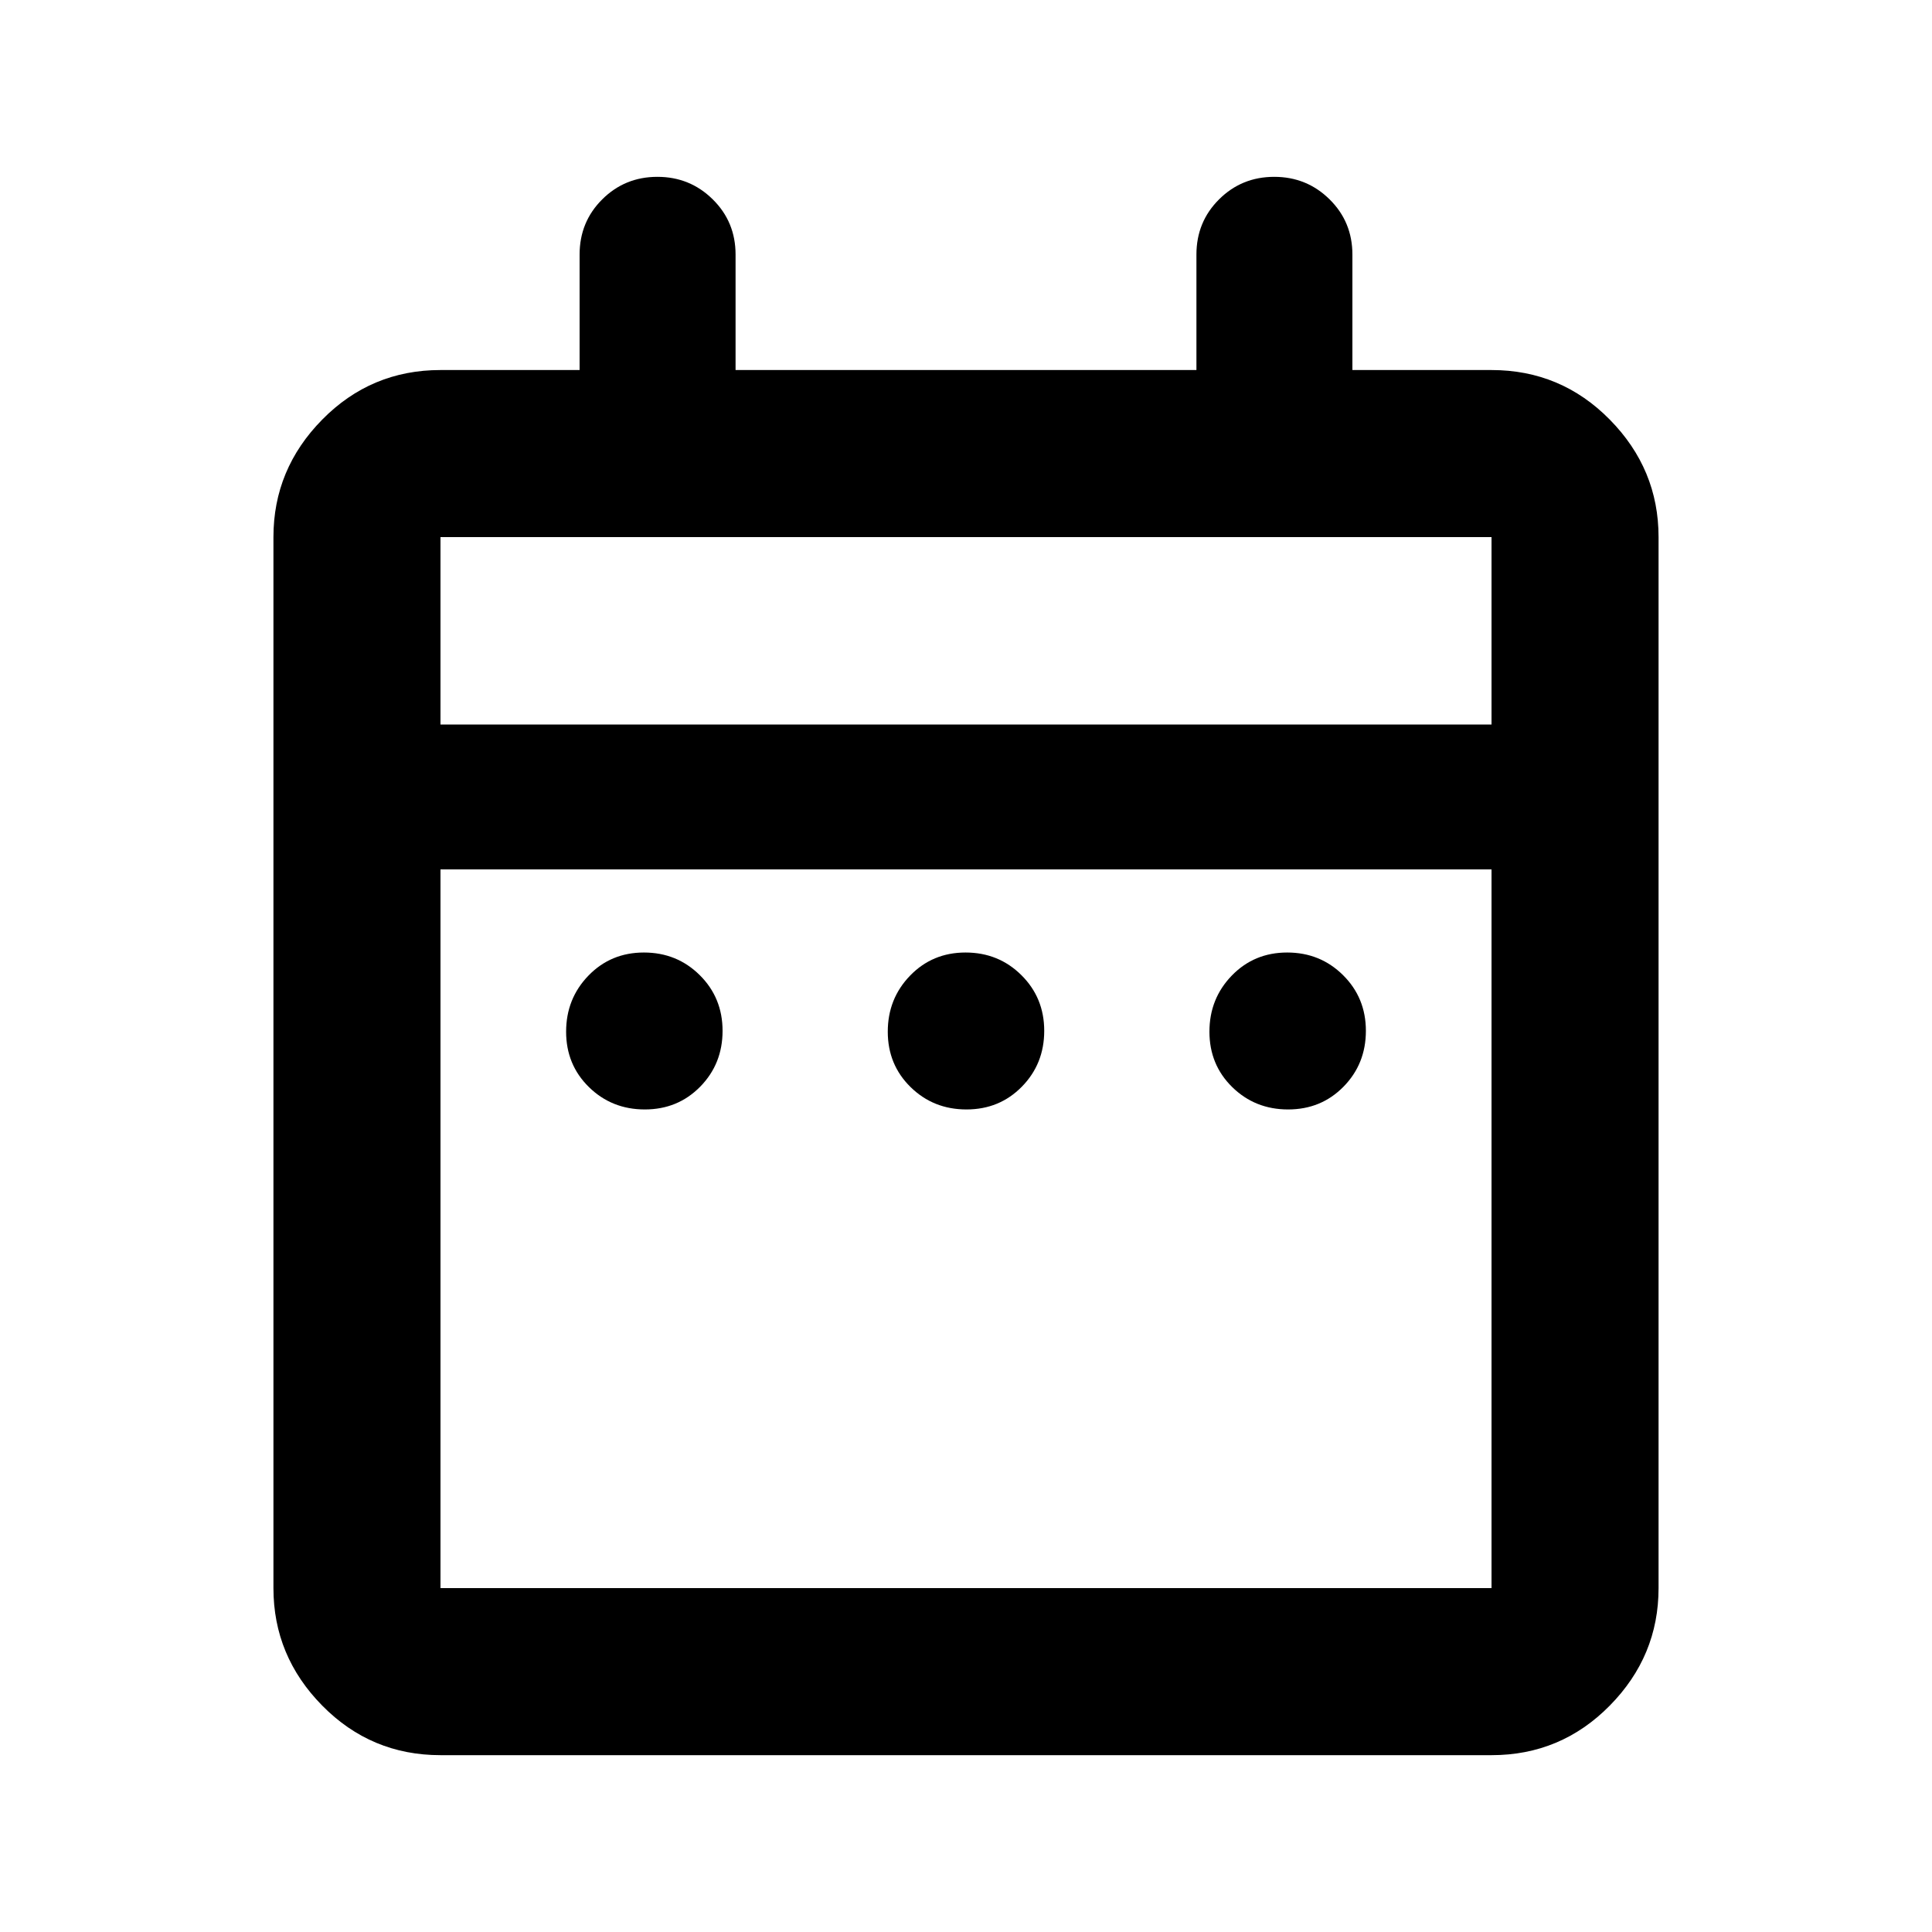<svg xmlns="http://www.w3.org/2000/svg" height="20" viewBox="0 -960 960 960" width="20"><path d="M320.4-408.72q-16.42 0-27.76-11.11t-11.34-27.53q0-16.42 11.11-27.88 11.11-11.46 27.54-11.46 16.42 0 27.76 11.25 11.33 11.25 11.33 27.67t-11.11 27.74q-11.11 11.32-27.53 11.32Zm159.83 0q-16.43 0-27.76-11.11-11.34-11.11-11.34-27.53t11.11-27.88q11.11-11.46 27.53-11.46 16.43 0 27.76 11.25 11.34 11.25 11.34 27.67t-11.11 27.74q-11.11 11.32-27.53 11.32Zm159.82 0q-16.42 0-27.76-11.11-11.33-11.11-11.33-27.53t11.11-27.88q11.11-11.46 27.53-11.46t27.76 11.25q11.34 11.25 11.34 27.67t-11.11 27.74q-11.11 11.32-27.54 11.32ZM218.87-87.87q-34.48 0-58.74-24.61-24.26-24.61-24.26-58.39v-522.26q0-33.78 24.26-58.39t58.74-24.61H288v-57.37q0-16.26 11.25-27.44 11.24-11.19 27.41-11.19t27.5 11.19q11.34 11.18 11.34 27.44v57.37h229v-57.37q0-16.26 11.25-27.44 11.24-11.19 27.41-11.19t27.5 11.19Q672-849.76 672-833.5v57.37h69.13q34.48 0 58.74 24.61 24.26 24.61 24.26 58.39v522.26q0 33.78-24.26 58.39t-58.74 24.61H218.87Zm0-83h522.26V-528H218.87v357.13Zm0-429.13h522.26v-93.13H218.87V-600Zm0 0v-93.13V-600Z"/></svg>